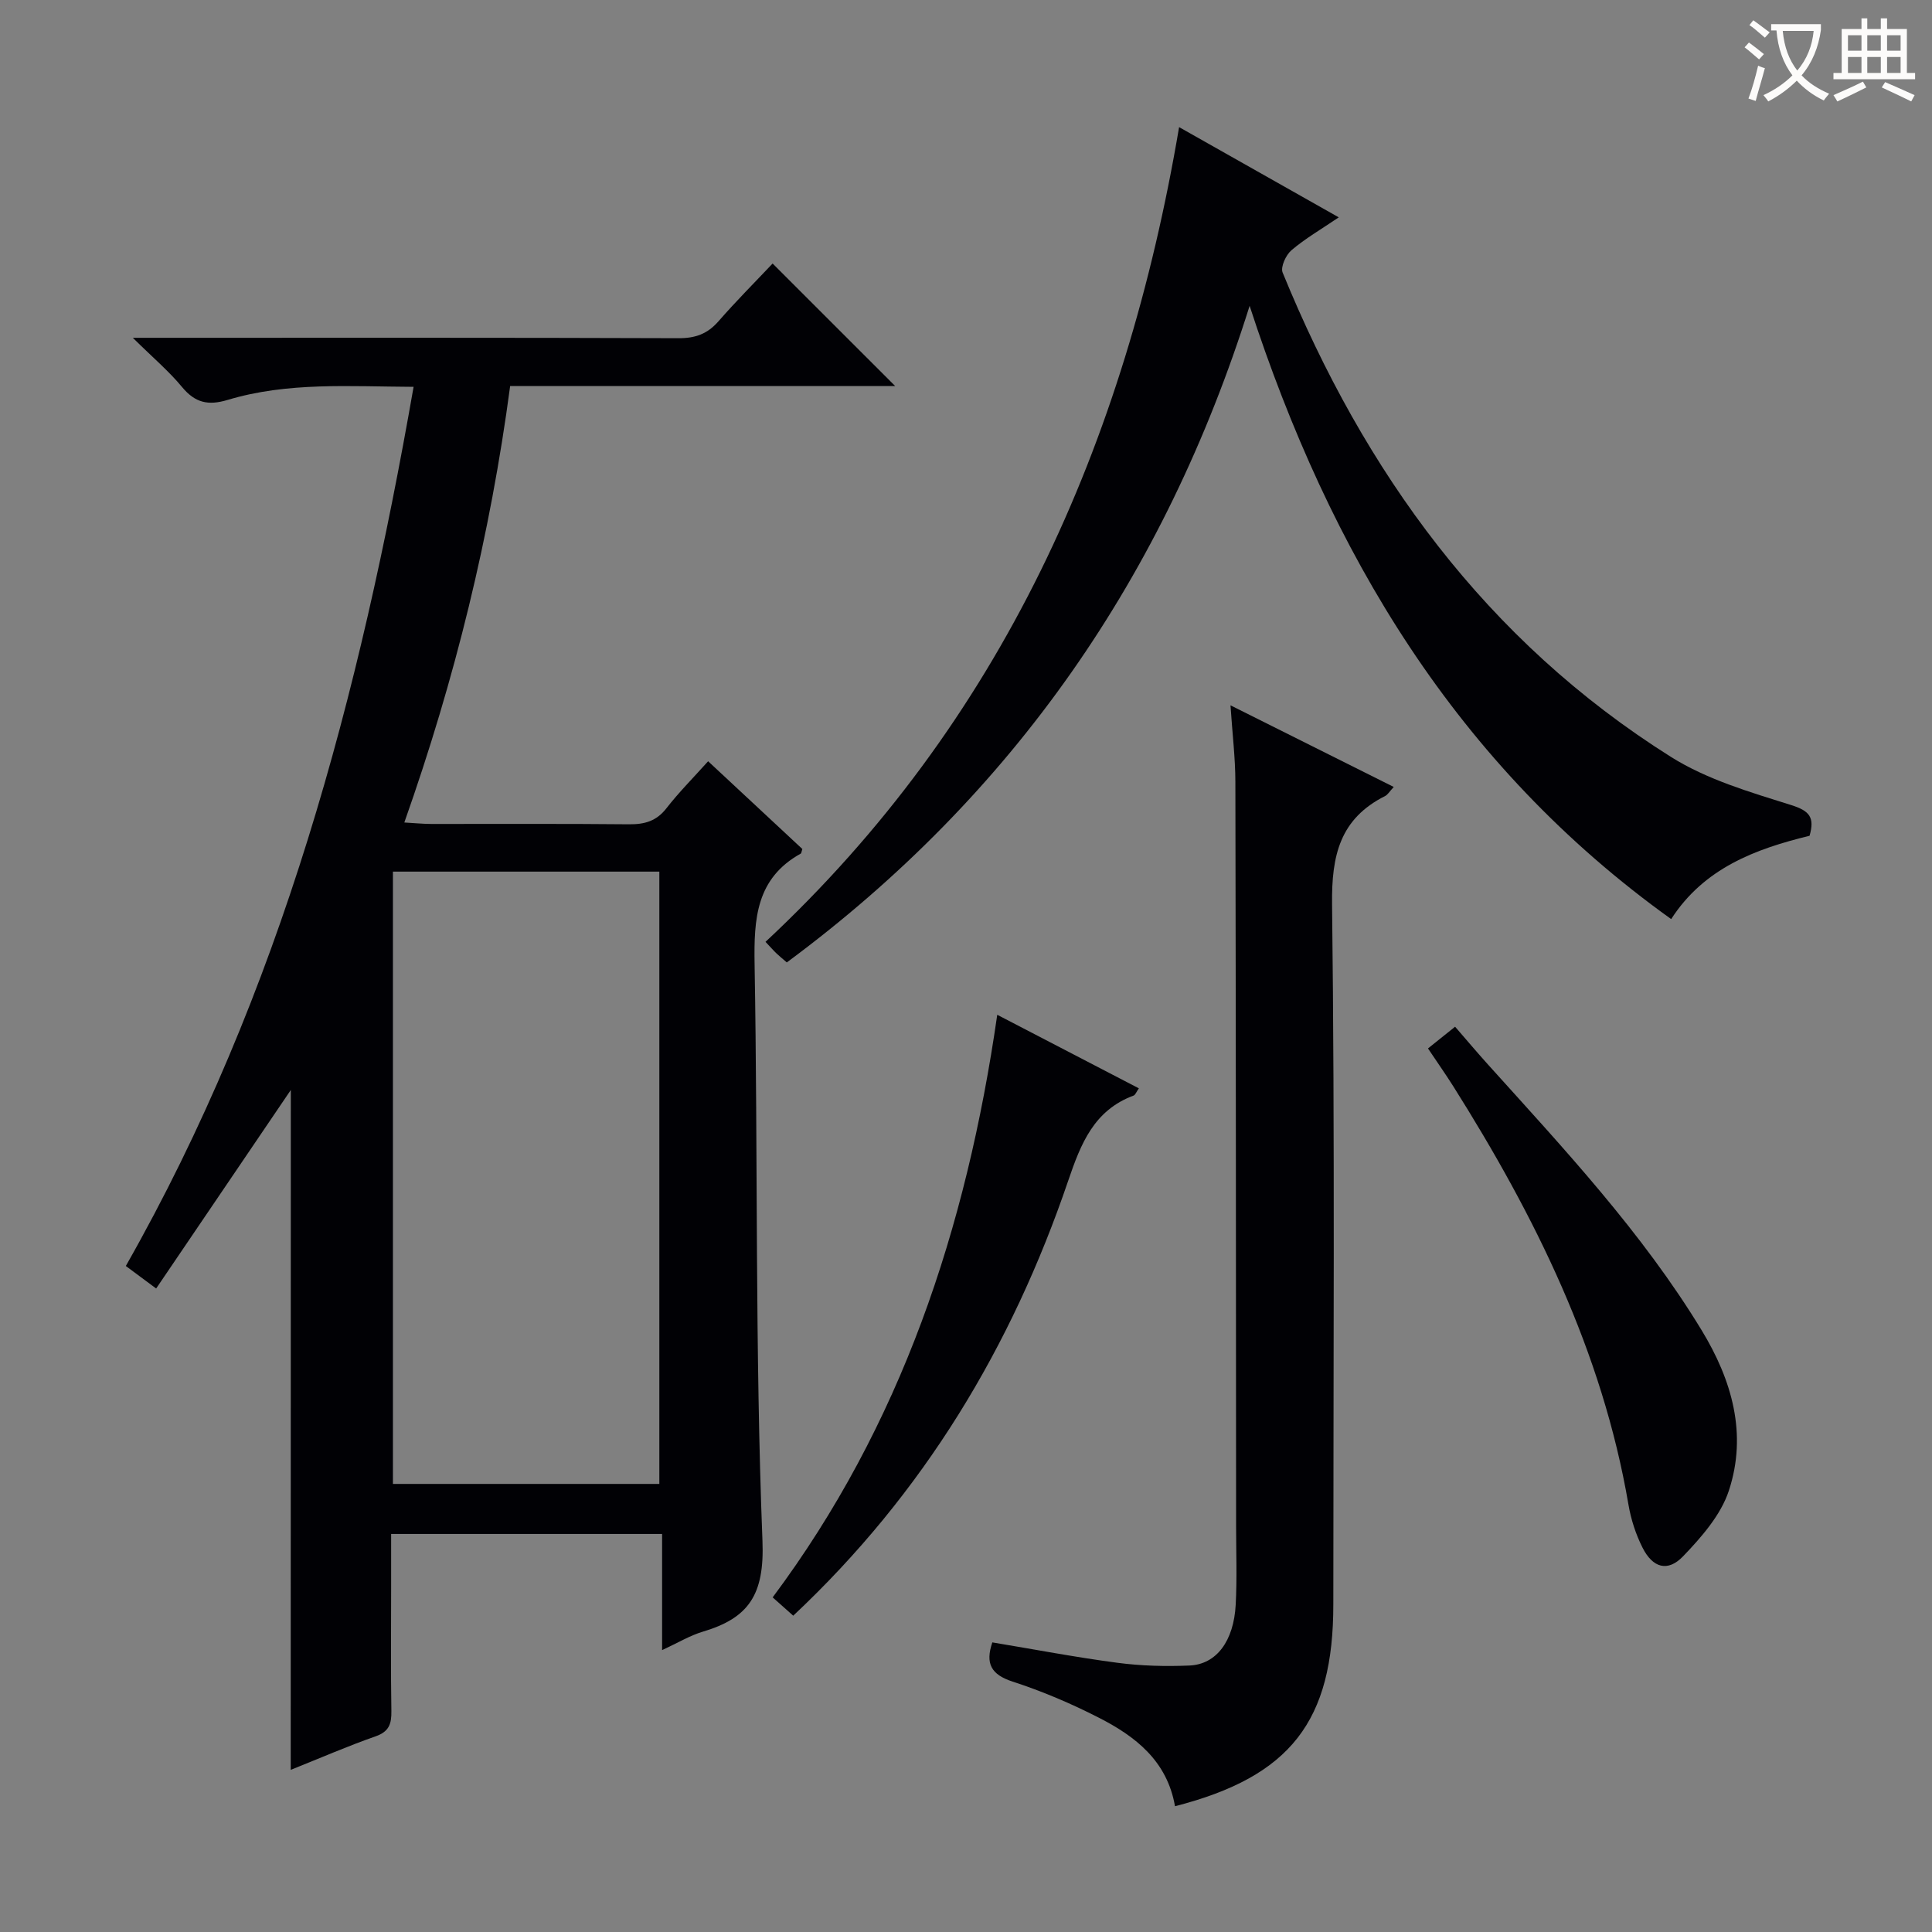 <svg enable-background="new 0 0 400 400" viewBox="0 0 400 400" xmlns="http://www.w3.org/2000/svg"><rect x="0" y="0" width="400" height="400" fill="#808080" stroke="none"/><g fill="#010105"><path d="m60.21 225.67c-8.94 13.17-18.33 27.02-27.88 41.1-2.66-1.98-4.36-3.24-6.28-4.66 32.2-56.68 48.43-118.23 59.58-182.02-13.21-.06-26.04-1.04-38.5 2.71-4.05 1.22-6.74.59-9.44-2.67-2.72-3.29-6.04-6.09-10.19-10.19h6.54c35.49 0 70.99-.05 106.48.08 3.47.01 5.96-.9 8.23-3.5 3.71-4.25 7.71-8.25 11.21-11.96 8.85 8.84 17.11 17.1 25.38 25.37-26.17 0-52.74 0-79.72 0-4.1 30.83-11.38 60.58-21.91 90.36 2.11.12 3.81.29 5.52.3 13.66.02 27.33-.07 40.99.07 3.24.03 5.68-.65 7.76-3.32 2.54-3.27 5.49-6.23 8.63-9.73 6.65 6.2 13.16 12.26 19.51 18.17-.21.65-.22.88-.32.94-9.25 5.13-9.73 13.47-9.57 22.91.7 39.8.07 79.64 1.63 119.39.44 11.15-2.83 15.97-12.35 18.8-2.65.79-5.1 2.28-8.43 3.82 0-8.32 0-15.99 0-24.05-18.88 0-37.1 0-56.1 0v11.17c0 8.5-.09 17 .05 25.5.04 2.65-.47 4.25-3.27 5.23-5.77 2.02-11.39 4.47-17.57 6.94.02-47.65.02-94.74.02-140.76zm21.14-45.21v126.77h55.16c0-42.41 0-84.45 0-126.77-18.52 0-36.74 0-55.16 0z"/><path d="m244.12 26.32c11.3 6.39 21.8 12.31 33.06 18.68-3.71 2.51-6.97 4.4-9.8 6.81-1.15.98-2.29 3.47-1.83 4.61 16.9 41.35 42.13 76.22 80.42 100.3 7.44 4.68 16.34 7.28 24.84 9.95 3.83 1.2 4.94 2.52 3.84 6.37-11.2 2.72-21.86 6.7-28.65 17.25-44.53-31.9-70.66-75.89-87.28-126.97-17.52 55.8-48.92 101.23-95.82 135.94-.93-.81-1.56-1.31-2.14-1.87-.6-.57-1.14-1.2-2.27-2.39 48.81-45.55 74.51-103 85.63-168.68z"/><path d="m243.27 373.96c-1.63-9.39-8.18-14.45-15.73-18.31-5.74-2.94-11.75-5.5-17.88-7.49-4.49-1.46-5.69-3.75-4.21-8.12 8.63 1.43 17.23 3.08 25.89 4.22 4.92.65 9.96.78 14.92.57 5.59-.24 9.18-5.05 9.58-12.62.29-5.48.08-10.99.08-16.48-.03-51.3-.04-102.6-.15-153.9-.01-4.94-.62-9.88-1.01-15.8l33.8 16.9c-.89.96-1.24 1.6-1.77 1.87-9.37 4.71-11.12 12.28-11 22.42.59 48.29.26 96.6.26 144.9.02 24.22-8.86 35.71-32.78 41.84z"/><path d="m295.65 217.07c1.84-1.47 3.25-2.61 5.61-4.5 2.26 2.6 4.46 5.22 6.75 7.76 15.8 17.53 31.95 34.78 44.3 55.09 6.29 10.35 9.49 21.49 5.63 33.21-1.66 5.05-5.67 9.62-9.48 13.59-3.18 3.31-6.28 2.39-8.39-1.79-1.4-2.77-2.4-5.87-2.92-8.94-5.42-31.69-19.37-59.78-36.3-86.64-1.59-2.51-3.3-4.94-5.2-7.78z"/><path d="m206.47 210.1c10 5.19 19.6 10.18 29.32 15.23-.53.74-.72 1.36-1.1 1.5-8.21 3.05-10.92 9.97-13.52 17.6-11.69 34.36-29.91 64.71-56.94 90.08-1.38-1.23-2.68-2.39-4.26-3.79 26.62-35.67 40.12-76.33 46.5-120.62z"/></g><path d="m362.1 8.8c1.1.8 2.1 1.6 3.1 2.4l-1 1.1c-1.3-1.1-2.3-2-3-2.5zm1.9 4.8c.5.2.9.4 1.4.5-.6 2.3-1.3 4.5-1.9 6.8l-1.5-.5c.8-2.1 1.4-4.3 2-6.8zm-1-9.4c1.3.9 2.4 1.8 3.4 2.5l-1 1.1c-1.4-1.2-2.4-2.1-3.2-2.6zm3.7 2.2v-1.4h10.3v1.2c-.5 3.6-1.8 6.8-4 9.4 1.5 1.6 3.4 2.8 5.7 3.8-.3.4-.7.8-1.1 1.4-2.3-1.1-4.1-2.5-5.6-4.1-1.6 1.6-3.6 3.1-5.9 4.3-.3-.5-.7-.9-1-1.3 2.4-1.1 4.4-2.5 6-4.1-1.9-2.5-3-5.6-3.3-9.3h-1.1zm8.8 0h-6.4c.3 3.3 1.3 6 3 8.2 2-2.3 3.1-5.1 3.4-8.2z" fill="#fcfbfa"/><path d="m385.3 3.8h1.3v2.2h2.8v-2.2h1.3v2.2h4.1v9.1h1.7v1.3h-16.9v-1.3h1.7v-9.1h4.1v-2.2zm.4 13.1.7 1.2c-1.8.9-3.8 1.9-6 2.9-.2-.4-.5-.8-.8-1.3 2.3-1 4.3-1.9 6.1-2.8zm-3.1-6.4h2.8v-3.2h-2.8zm0 4.6h2.8v-3.3h-2.8zm4-4.6h2.8v-3.2h-2.8zm0 4.6h2.8v-3.3h-2.8zm3.7 1.9c2.1.9 4.1 1.8 6.1 2.7l-.7 1.3c-2.2-1.1-4.2-2-6.1-2.9zm3.2-9.7h-2.8v3.2h2.8zm-2.8 7.8h2.8v-3.3h-2.8z" fill="#fcfbfa"/></svg>